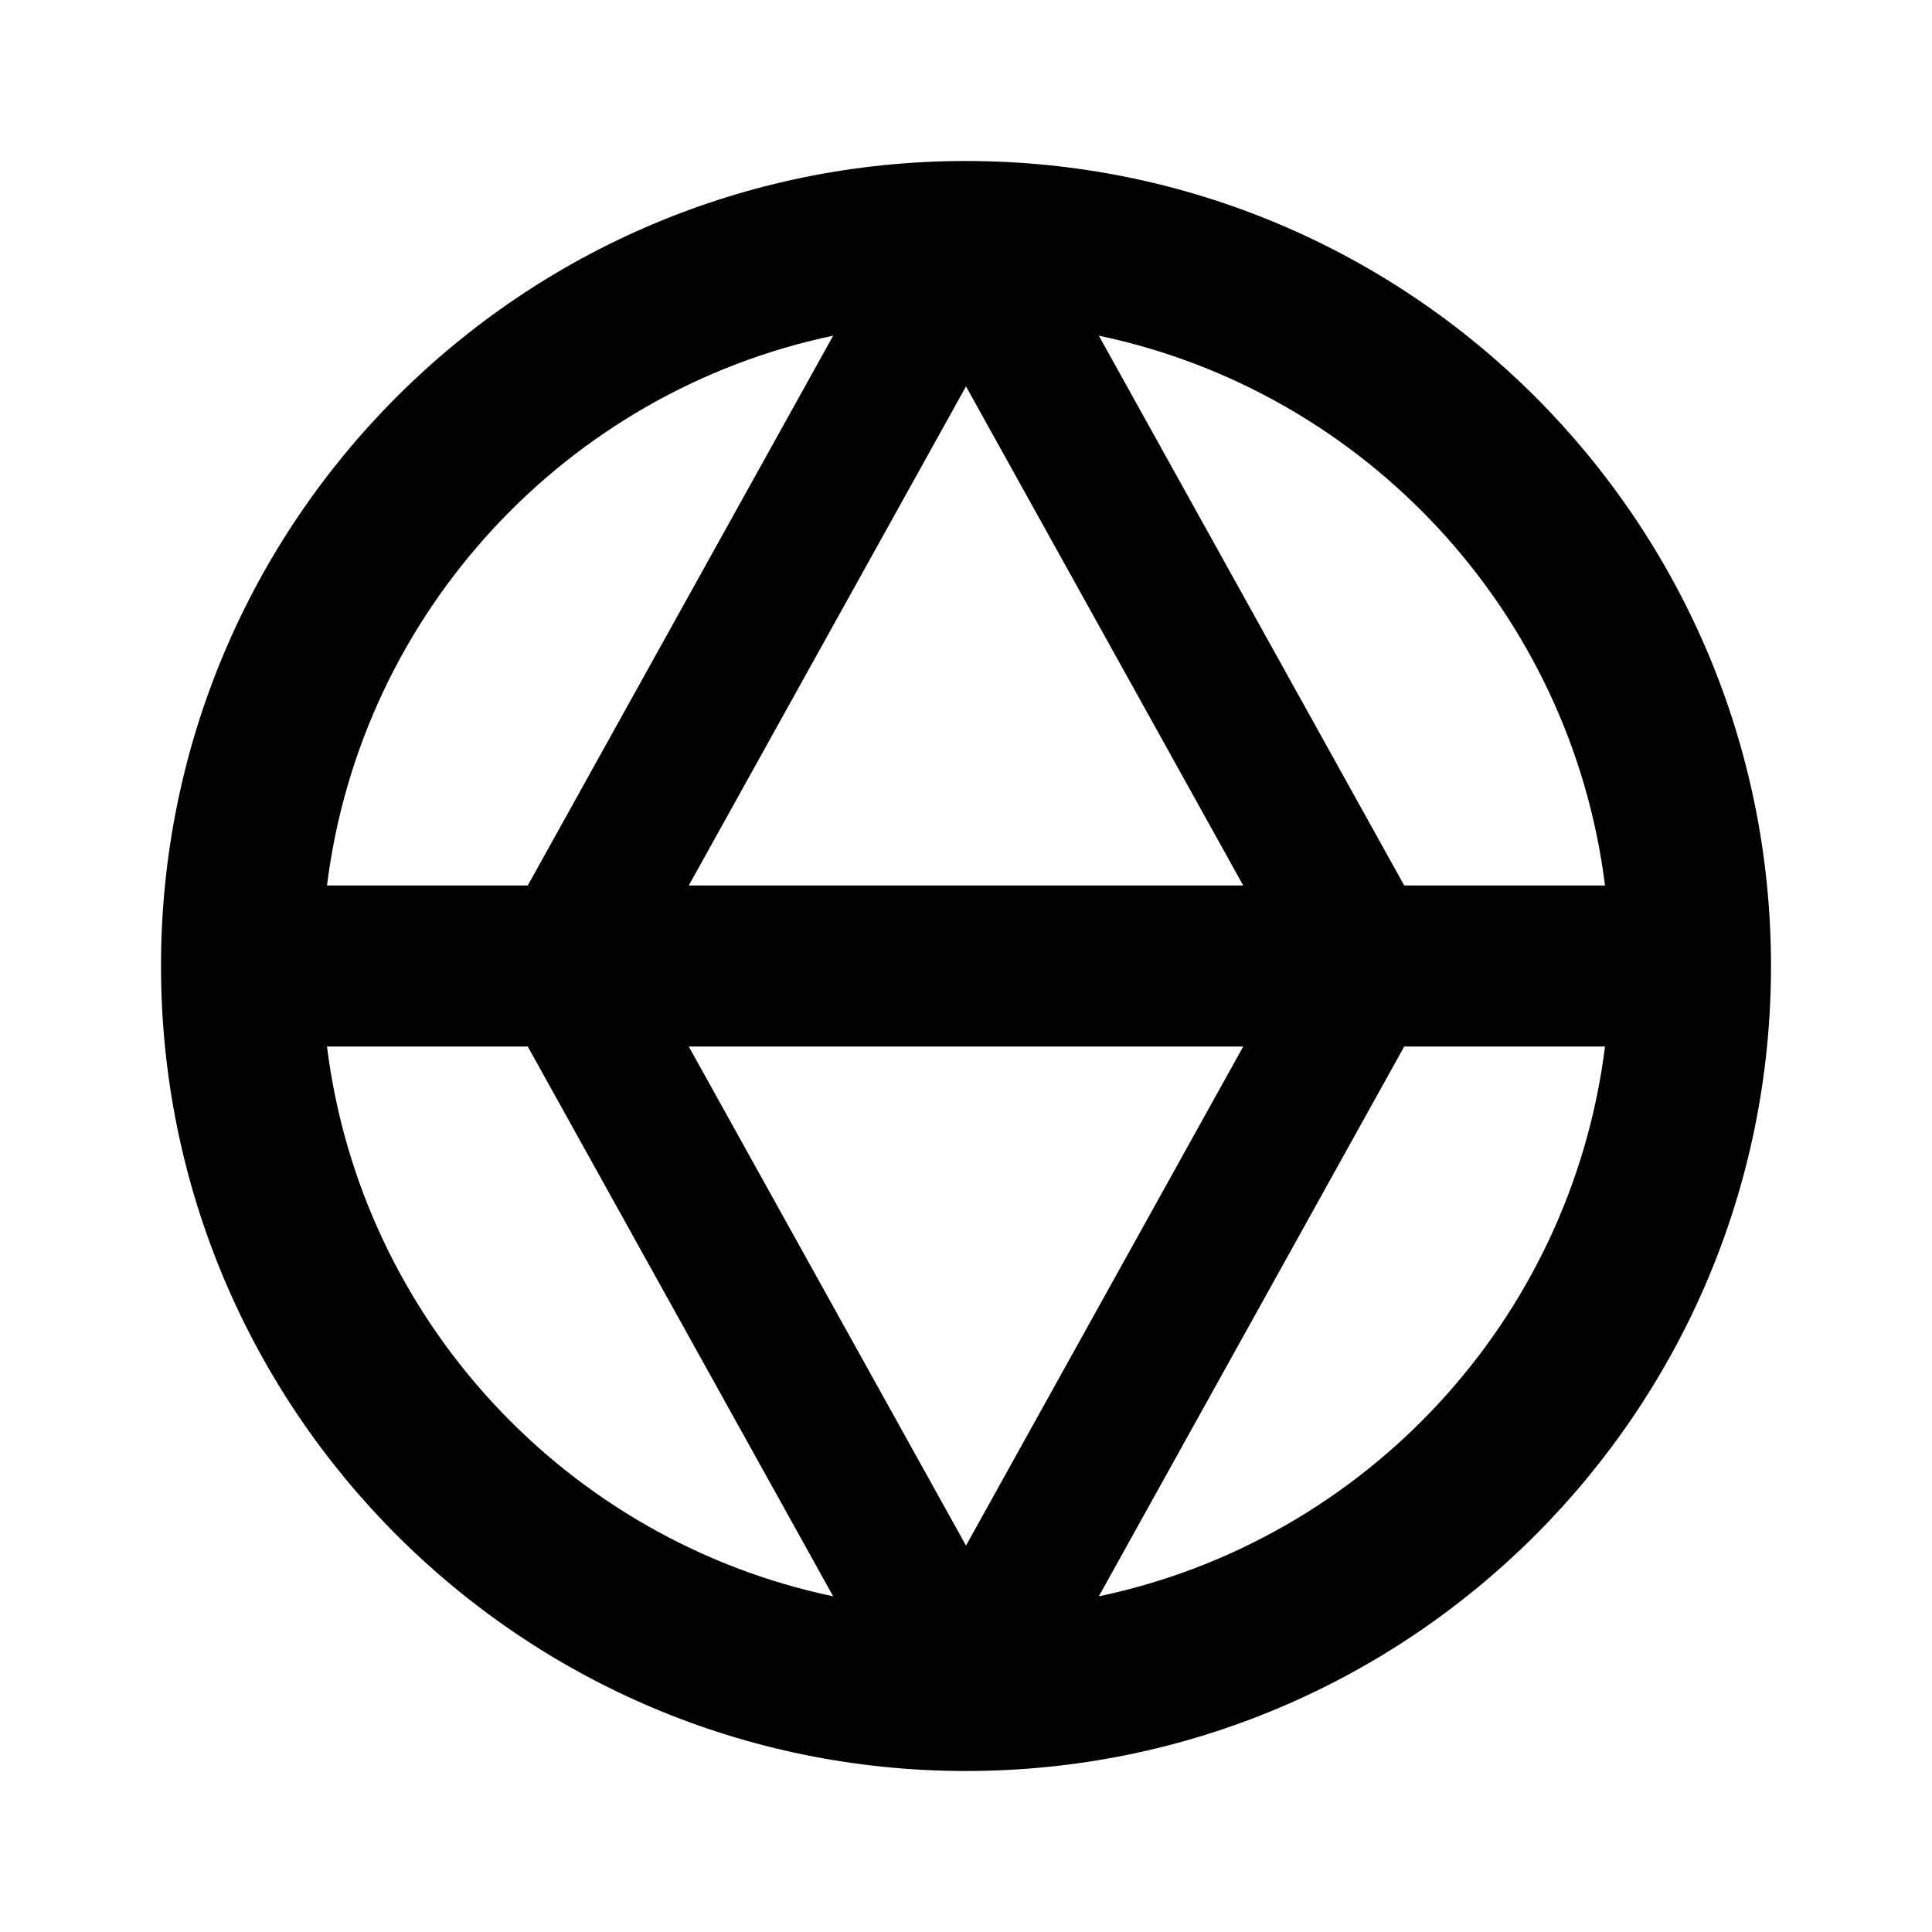 <svg width="24" height="24" viewBox="0 0 24 24" fill="none" xmlns="http://www.w3.org/2000/svg">
<path fill-rule="evenodd" clip-rule="evenodd" d="M22 12C22 17.523 17.523 22 12 22C6.477 22 2 17.523 2 12C2 6.477 6.477 2 12 2C17.523 2 22 6.477 22 12ZM19.938 13C19.514 16.399 16.958 19.136 13.65 19.83L17.444 13H19.938ZM12 19.2L8.556 13H15.444L12 19.2ZM10.35 19.83C7.042 19.136 4.486 16.399 4.062 13H6.556L10.35 19.83ZM8.556 11L12 4.8L15.444 11H8.556ZM10.35 4.17L6.556 11H4.062C4.486 7.601 7.042 4.864 10.35 4.17ZM13.65 4.17C16.958 4.864 19.514 7.601 19.938 11H17.444L13.65 4.17Z" fill="black"/>
</svg>
